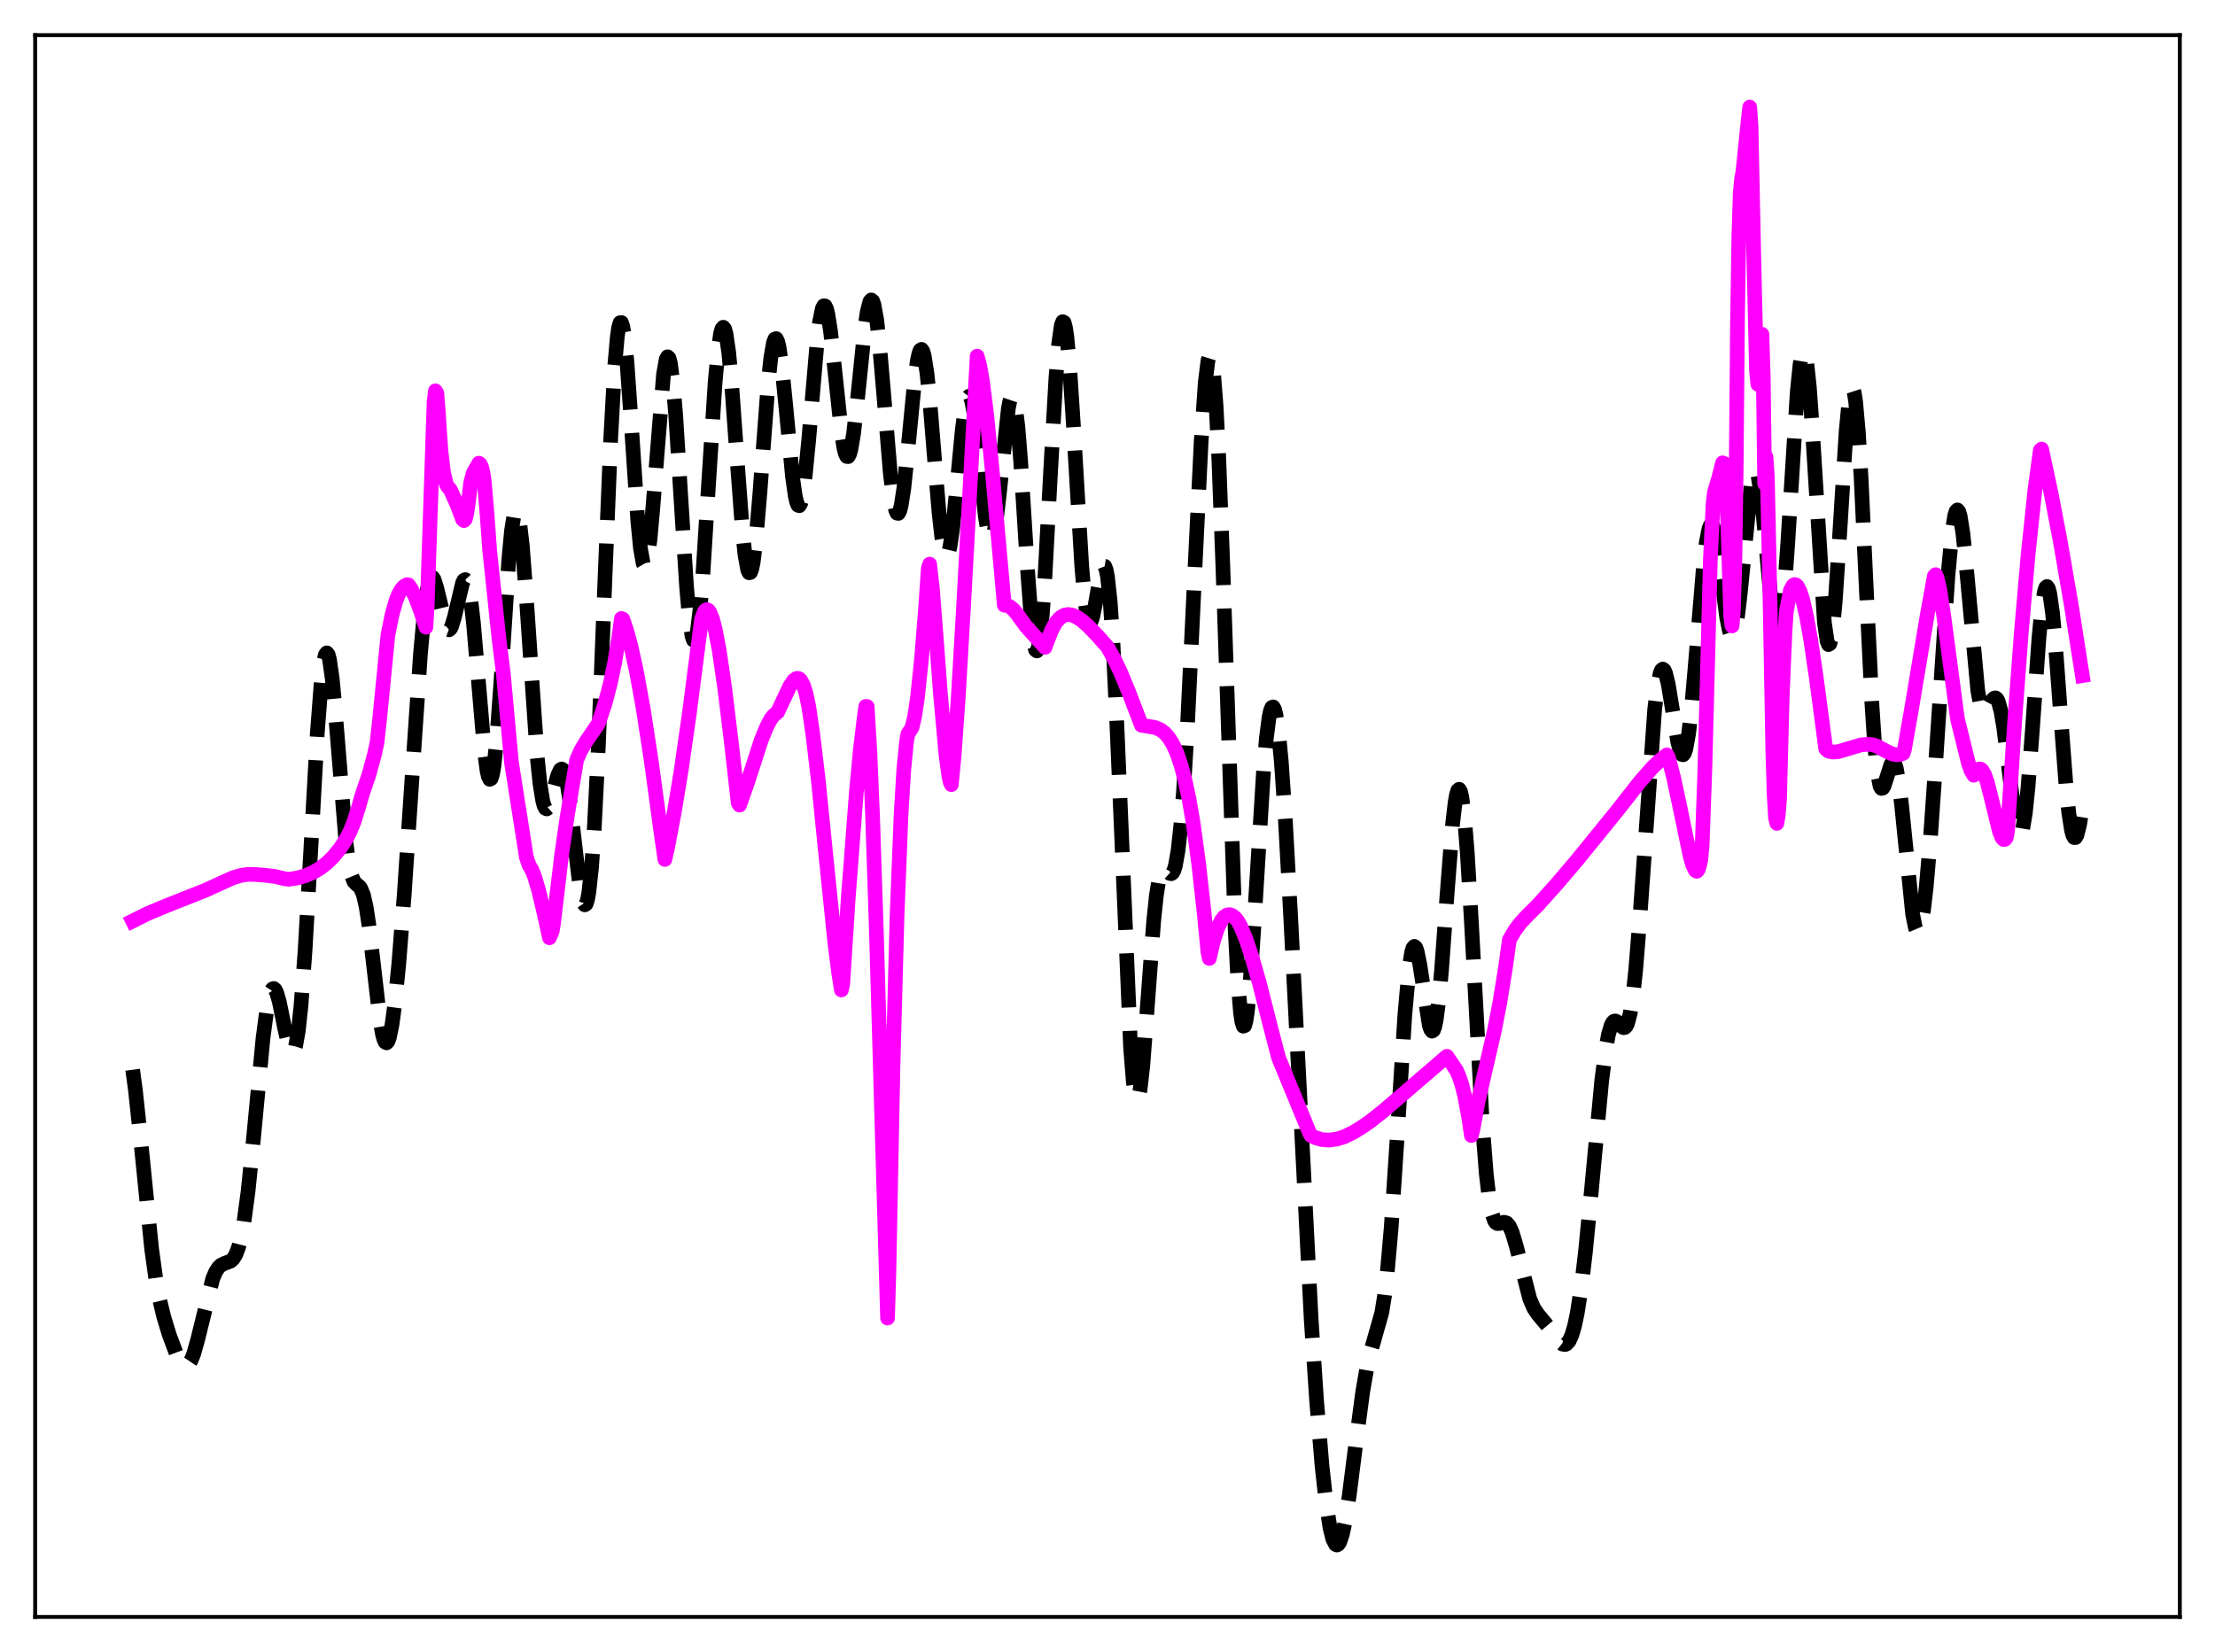 <?xml version="1.0" encoding="utf-8" standalone="no"?>
<!DOCTYPE svg PUBLIC "-//W3C//DTD SVG 1.1//EN"
  "http://www.w3.org/Graphics/SVG/1.1/DTD/svg11.dtd">
<svg xmlns:xlink="http://www.w3.org/1999/xlink" width="453.6pt" height="338.4pt" viewBox="0 0 453.6 338.4" xmlns="http://www.w3.org/2000/svg" version="1.1">
 <defs>
  <style type="text/css">*{stroke-linejoin: round; stroke-linecap: butt}</style>
 </defs>
 <g id="figure_1">
  <g id="patch_1">
   <path d="M 0 338.4 
L 453.6 338.4 
L 453.6 0 
L 0 0 
z
" style="fill: #ffffff"/>
  </g>
  <g id="axes_1">
   <g id="patch_2">
    <path d="M 7.2 331.2 
L 446.4 331.2 
L 446.4 7.2 
L 7.2 7.2 
z
" style="fill: #ffffff"/>
   </g>
   <g id="matplotlib.axis_1"/>
   <g id="matplotlib.axis_2"/>
   <g id="line2d_1">
    <path d="M 27.164 219.119 
L 27.72 223.203 
L 28.554 230.992 
L 31.056 255.842 
L 31.89 261.827 
L 32.725 266.361 
L 33.559 269.809 
L 34.671 273.443 
L 36.061 277.157 
L 36.895 278.817 
L 37.451 279.515 
L 38.007 279.772 
L 38.285 279.709 
L 38.563 279.508 
L 39.12 278.677 
L 39.676 277.287 
L 40.51 274.307 
L 43.568 261.909 
L 44.124 260.603 
L 44.68 259.703 
L 45.237 259.148 
L 46.071 258.749 
L 47.183 258.342 
L 47.739 257.855 
L 48.295 256.958 
L 48.851 255.486 
L 49.407 253.289 
L 49.963 250.257 
L 50.797 244.07 
L 51.91 233.197 
L 53.856 212.717 
L 54.69 206.42 
L 55.246 203.787 
L 55.524 202.996 
L 55.802 202.561 
L 56.08 202.476 
L 56.358 202.723 
L 56.636 203.279 
L 57.193 205.172 
L 58.305 210.663 
L 59.139 214.292 
L 59.417 215.053 
L 59.695 215.486 
L 59.973 215.539 
L 60.251 215.167 
L 60.529 214.331 
L 61.085 211.175 
L 61.641 205.99 
L 62.475 194.696 
L 63.588 175.07 
L 64.978 150.181 
L 65.812 139.376 
L 66.368 135.162 
L 66.646 134.089 
L 66.924 133.728 
L 67.202 134.073 
L 67.48 135.101 
L 68.036 139.007 
L 68.592 144.893 
L 70.817 172.218 
L 71.373 176.499 
L 71.929 179.193 
L 72.485 180.572 
L 73.041 181.157 
L 73.597 181.6 
L 73.875 181.97 
L 74.431 183.335 
L 74.987 185.807 
L 75.543 189.46 
L 76.378 196.619 
L 77.768 208.666 
L 78.324 211.844 
L 78.602 212.859 
L 78.88 213.452 
L 79.158 213.608 
L 79.436 213.324 
L 79.714 212.608 
L 80.27 209.953 
L 80.826 205.842 
L 81.66 197.48 
L 82.773 183.362 
L 84.441 158.365 
L 86.109 133.872 
L 86.943 124.808 
L 87.499 120.798 
L 88.056 118.634 
L 88.334 118.241 
L 88.612 118.276 
L 88.89 118.697 
L 89.446 120.468 
L 91.392 128.484 
L 91.67 128.905 
L 91.948 129.008 
L 92.226 128.789 
L 92.504 128.259 
L 93.06 126.408 
L 94.729 119.386 
L 95.007 118.861 
L 95.285 118.721 
L 95.563 119.018 
L 95.841 119.784 
L 96.397 122.775 
L 96.953 127.588 
L 97.787 137.262 
L 99.177 153.669 
L 99.733 157.855 
L 100.011 159.074 
L 100.289 159.632 
L 100.568 159.492 
L 100.846 158.642 
L 101.124 157.091 
L 101.68 152.024 
L 102.514 140.582 
L 104.182 114.765 
L 104.738 108.778 
L 105.294 105.318 
L 105.572 104.649 
L 105.85 104.711 
L 106.128 105.492 
L 106.406 106.965 
L 106.963 111.79 
L 107.797 122.634 
L 110.021 155.168 
L 110.577 160.523 
L 111.133 163.992 
L 111.411 165.006 
L 111.689 165.563 
L 111.967 165.696 
L 112.245 165.452 
L 112.523 164.888 
L 113.08 163.073 
L 114.192 158.864 
L 114.748 157.67 
L 115.026 157.515 
L 115.304 157.705 
L 115.582 158.264 
L 116.138 160.499 
L 116.694 164.09 
L 117.806 173.738 
L 118.64 180.733 
L 119.197 183.981 
L 119.475 184.933 
L 119.753 185.344 
L 120.031 185.154 
L 120.309 184.315 
L 120.587 182.793 
L 121.143 177.626 
L 121.699 169.653 
L 122.533 153.013 
L 123.923 117.727 
L 125.036 90.368 
L 125.87 75.146 
L 126.426 68.86 
L 126.704 67.031 
L 126.982 66.104 
L 127.26 66.069 
L 127.538 66.895 
L 127.816 68.531 
L 128.372 73.924 
L 129.206 85.724 
L 130.596 106.552 
L 131.152 112.293 
L 131.709 115.426 
L 131.987 115.9 
L 132.265 115.629 
L 132.543 114.631 
L 133.099 110.639 
L 133.655 104.492 
L 135.879 76.648 
L 136.435 73.566 
L 136.713 73.076 
L 136.991 73.329 
L 137.269 74.329 
L 137.826 78.477 
L 138.382 85.116 
L 139.494 102.888 
L 140.606 120.288 
L 141.162 126.55 
L 141.718 130.296 
L 141.996 131.108 
L 142.274 131.188 
L 142.552 130.538 
L 142.83 129.181 
L 143.386 124.506 
L 143.943 117.629 
L 145.055 99.932 
L 146.445 78.358 
L 147.001 72.226 
L 147.557 68.348 
L 147.835 67.357 
L 148.113 67.028 
L 148.391 67.361 
L 148.669 68.346 
L 149.225 72.142 
L 149.782 78.017 
L 150.894 93.421 
L 152.006 108.344 
L 152.562 113.653 
L 153.118 116.732 
L 153.396 117.326 
L 153.674 117.265 
L 153.952 116.554 
L 154.23 115.214 
L 154.786 110.814 
L 155.62 100.923 
L 157.289 78.606 
L 157.845 73.323 
L 158.401 70.146 
L 158.679 69.448 
L 158.957 69.36 
L 159.235 69.876 
L 159.513 70.967 
L 160.069 74.681 
L 160.903 82.981 
L 162.294 97.671 
L 162.85 101.577 
L 163.128 102.802 
L 163.406 103.479 
L 163.684 103.586 
L 163.962 103.114 
L 164.24 102.076 
L 164.796 98.428 
L 165.63 89.906 
L 167.298 70.386 
L 167.854 65.822 
L 168.411 63.167 
L 168.689 62.642 
L 168.967 62.667 
L 169.245 63.231 
L 169.523 64.308 
L 170.079 67.817 
L 170.913 75.436 
L 172.303 88.567 
L 172.859 91.946 
L 173.137 92.971 
L 173.415 93.504 
L 173.693 93.528 
L 173.971 93.045 
L 174.249 92.068 
L 174.806 88.779 
L 175.64 81.373 
L 177.03 67.786 
L 177.586 63.906 
L 178.142 61.755 
L 178.42 61.437 
L 178.698 61.654 
L 178.976 62.411 
L 179.532 65.485 
L 180.088 70.397 
L 180.923 80.116 
L 182.313 96.845 
L 182.869 101.637 
L 183.425 104.503 
L 183.703 105.115 
L 183.981 105.16 
L 184.259 104.643 
L 184.537 103.588 
L 185.093 100.03 
L 185.927 92.07 
L 187.318 77.736 
L 187.874 73.793 
L 188.152 72.511 
L 188.43 71.757 
L 188.708 71.56 
L 188.986 71.935 
L 189.264 72.879 
L 189.82 76.381 
L 190.376 81.712 
L 191.488 95.395 
L 192.322 105.245 
L 192.879 110.169 
L 193.435 113.092 
L 193.713 113.691 
L 193.991 113.693 
L 194.269 113.103 
L 194.547 111.948 
L 195.103 108.142 
L 195.937 99.842 
L 197.049 88.148 
L 197.605 83.886 
L 198.161 81.525 
L 198.439 81.167 
L 198.717 81.376 
L 198.995 82.138 
L 199.552 85.176 
L 200.386 92.504 
L 201.776 105.73 
L 202.332 109.071 
L 202.61 110.019 
L 202.888 110.429 
L 203.166 110.283 
L 203.444 109.584 
L 204 106.635 
L 204.556 101.998 
L 206.503 83.628 
L 206.781 82.211 
L 207.059 81.384 
L 207.337 81.208 
L 207.615 81.721 
L 207.893 82.939 
L 208.449 87.422 
L 209.005 94.282 
L 210.395 116.371 
L 211.229 127.57 
L 211.786 132.039 
L 212.064 133.108 
L 212.342 133.335 
L 212.62 132.701 
L 212.898 131.215 
L 213.454 125.846 
L 214.01 117.766 
L 215.122 97.033 
L 216.234 77.382 
L 216.79 70.511 
L 217.346 66.604 
L 217.625 65.893 
L 217.903 66.038 
L 218.181 67.031 
L 218.459 68.84 
L 219.015 74.676 
L 219.849 87.585 
L 221.517 115.841 
L 222.073 122.313 
L 222.629 126.231 
L 222.907 127.187 
L 223.185 127.504 
L 223.463 127.236 
L 223.742 126.46 
L 224.298 123.789 
L 225.41 117.482 
L 225.688 116.477 
L 225.966 115.947 
L 226.244 115.994 
L 226.522 116.7 
L 226.8 118.129 
L 227.356 123.299 
L 227.912 131.558 
L 228.746 148.964 
L 231.527 214.631 
L 232.083 221.593 
L 232.361 223.72 
L 232.639 224.918 
L 232.917 225.201 
L 233.195 224.607 
L 233.473 223.198 
L 234.029 218.295 
L 234.863 207.465 
L 236.254 188.707 
L 236.81 183.394 
L 237.366 179.938 
L 237.922 178.257 
L 238.2 177.968 
L 238.478 177.954 
L 239.034 178.415 
L 239.59 178.918 
L 239.868 178.961 
L 240.146 178.755 
L 240.424 178.228 
L 240.702 177.319 
L 241.258 174.171 
L 241.814 169.073 
L 242.371 161.984 
L 243.205 147.974 
L 244.595 118.817 
L 245.985 90.338 
L 246.819 78.274 
L 247.375 73.843 
L 247.653 72.94 
L 247.931 72.987 
L 248.209 74.024 
L 248.488 76.072 
L 249.044 83.189 
L 249.6 94.105 
L 250.434 116.259 
L 252.936 190.227 
L 253.492 200.784 
L 254.048 207.494 
L 254.326 209.341 
L 254.605 210.196 
L 254.883 210.094 
L 255.161 209.091 
L 255.439 207.26 
L 255.995 201.469 
L 256.829 189.027 
L 258.775 157.57 
L 259.331 151.216 
L 259.887 146.919 
L 260.165 145.621 
L 260.443 144.911 
L 260.721 144.797 
L 261 145.275 
L 261.278 146.336 
L 261.834 150.13 
L 262.39 155.974 
L 263.224 167.97 
L 264.336 188.278 
L 268.507 270.186 
L 269.619 286.911 
L 270.731 300.251 
L 271.565 307.822 
L 272.399 313.111 
L 272.955 315.29 
L 273.512 316.357 
L 273.79 316.473 
L 274.068 316.314 
L 274.346 315.885 
L 274.902 314.258 
L 275.458 311.692 
L 276.292 306.41 
L 277.682 295.476 
L 279.072 285.028 
L 279.907 280.228 
L 280.741 276.74 
L 282.965 268.907 
L 283.521 265.475 
L 284.077 260.815 
L 284.911 251.259 
L 286.024 234.422 
L 287.692 207.862 
L 288.526 198.587 
L 289.082 195.055 
L 289.36 194.164 
L 289.638 193.848 
L 289.916 194.081 
L 290.194 194.815 
L 290.75 197.521 
L 292.697 210.021 
L 292.975 210.86 
L 293.253 211.219 
L 293.531 211.052 
L 293.809 210.333 
L 294.087 209.053 
L 294.643 204.878 
L 295.199 198.835 
L 296.311 183.551 
L 297.423 169.23 
L 297.98 164.387 
L 298.258 162.823 
L 298.536 161.904 
L 298.814 161.669 
L 299.092 162.141 
L 299.37 163.324 
L 299.926 167.768 
L 300.482 174.732 
L 301.316 188.761 
L 303.54 229.892 
L 304.375 240.533 
L 304.931 245.334 
L 305.487 248.405 
L 306.043 250.034 
L 306.321 250.43 
L 306.599 250.62 
L 307.155 250.604 
L 307.989 250.354 
L 308.545 250.511 
L 309.101 251.167 
L 309.657 252.39 
L 310.492 255.18 
L 313.272 266.057 
L 314.106 267.976 
L 314.94 269.211 
L 317.721 272.535 
L 319.389 274.866 
L 319.945 275.31 
L 320.501 275.411 
L 320.779 275.299 
L 321.335 274.683 
L 321.891 273.468 
L 322.448 271.57 
L 323.004 268.93 
L 323.838 263.528 
L 324.672 256.477 
L 325.784 245.074 
L 328.008 221.378 
L 328.843 214.861 
L 329.399 211.844 
L 329.955 209.978 
L 330.233 209.459 
L 330.511 209.186 
L 330.789 209.128 
L 331.067 209.242 
L 331.901 210.101 
L 332.457 210.505 
L 332.735 210.472 
L 333.013 210.205 
L 333.291 209.656 
L 333.847 207.548 
L 334.403 203.929 
L 334.96 198.753 
L 335.794 188.413 
L 338.852 145.332 
L 339.408 140.728 
L 339.964 137.951 
L 340.242 137.269 
L 340.52 137.046 
L 340.798 137.262 
L 341.077 137.881 
L 341.633 140.151 
L 342.467 145.215 
L 343.579 151.984 
L 344.135 154.05 
L 344.413 154.536 
L 344.691 154.601 
L 344.969 154.216 
L 345.247 153.365 
L 345.803 150.275 
L 346.359 145.485 
L 347.194 135.951 
L 348.862 115.812 
L 349.418 111.128 
L 349.974 108.28 
L 350.252 107.617 
L 350.53 107.47 
L 350.808 107.824 
L 351.086 108.65 
L 351.642 111.526 
L 352.476 117.855 
L 353.589 126.416 
L 354.145 129.181 
L 354.423 129.938 
L 354.701 130.218 
L 354.979 129.994 
L 355.257 129.259 
L 355.813 126.313 
L 356.369 121.672 
L 358.593 99.396 
L 359.149 96.782 
L 359.428 96.336 
L 359.706 96.502 
L 359.984 97.281 
L 360.54 100.57 
L 361.096 105.769 
L 363.042 127.007 
L 363.598 130.102 
L 363.876 130.69 
L 364.154 130.577 
L 364.432 129.744 
L 364.71 128.196 
L 365.266 123.081 
L 366.101 111.363 
L 368.047 80.318 
L 368.603 74.799 
L 368.881 73.089 
L 369.159 72.156 
L 369.437 72.03 
L 369.715 72.724 
L 369.993 74.225 
L 370.549 79.488 
L 371.105 87.281 
L 373.608 127.474 
L 374.164 131.342 
L 374.442 132.034 
L 374.72 131.869 
L 374.998 130.854 
L 375.276 129.027 
L 375.832 123.197 
L 376.666 110.564 
L 378.057 88.372 
L 378.613 82.472 
L 378.891 80.642 
L 379.169 79.666 
L 379.447 79.594 
L 379.725 80.45 
L 380.003 82.234 
L 380.559 88.438 
L 381.115 97.665 
L 382.227 121.355 
L 383.339 144.148 
L 383.895 152.572 
L 384.452 158.215 
L 385.008 161.033 
L 385.286 161.492 
L 385.564 161.428 
L 385.842 160.947 
L 386.398 159.218 
L 387.232 156.613 
L 387.51 156.201 
L 387.788 156.165 
L 388.066 156.56 
L 388.344 157.418 
L 388.9 160.527 
L 389.456 165.254 
L 391.681 187.27 
L 392.237 190.041 
L 392.515 190.694 
L 392.793 190.836 
L 393.071 190.469 
L 393.349 189.603 
L 393.905 186.473 
L 394.461 181.694 
L 395.295 172.075 
L 396.407 156.124 
L 398.91 117.908 
L 399.744 109.065 
L 400.3 105.598 
L 400.578 104.723 
L 400.856 104.451 
L 401.134 104.784 
L 401.412 105.711 
L 401.968 109.206 
L 402.524 114.496 
L 405.027 141.505 
L 405.583 144.459 
L 405.861 145.314 
L 406.139 145.784 
L 406.417 145.914 
L 406.695 145.761 
L 407.251 144.884 
L 408.085 143.308 
L 408.363 143.014 
L 408.641 142.942 
L 408.92 143.14 
L 409.198 143.643 
L 409.754 145.629 
L 410.31 148.882 
L 411.144 155.536 
L 412.534 166.999 
L 413.09 169.885 
L 413.368 170.675 
L 413.646 170.96 
L 413.924 170.703 
L 414.202 169.883 
L 414.758 166.559 
L 415.315 161.166 
L 416.149 150.243 
L 417.539 130.765 
L 418.095 124.947 
L 418.651 121.278 
L 418.929 120.379 
L 419.207 120.135 
L 419.485 120.55 
L 419.763 121.607 
L 420.319 125.502 
L 420.875 131.38 
L 421.988 146.478 
L 423.1 161.073 
L 423.656 166.497 
L 424.212 170.059 
L 424.49 171.072 
L 424.768 171.566 
L 425.046 171.555 
L 425.324 171.068 
L 425.88 168.85 
L 426.436 165.405 
L 426.436 165.405 
" clip-path="url(#pf19279e888)" style="fill: none; stroke-dasharray: 11.1,4.8; stroke-dashoffset: 0; stroke: #000000; stroke-width: 3"/>
   </g>
   <g id="line2d_2">
    <path d="M 27.164 188.659 
L 30.222 187.137 
L 33.837 185.62 
L 41.9 182.429 
L 47.739 179.779 
L 49.407 179.296 
L 50.797 179.093 
L 52.188 179.117 
L 54.412 179.298 
L 56.358 179.543 
L 58.305 180.005 
L 59.139 180.109 
L 60.807 179.859 
L 62.475 179.396 
L 64.144 178.685 
L 65.534 177.861 
L 66.924 176.791 
L 68.314 175.423 
L 69.705 173.695 
L 70.817 171.999 
L 71.651 170.396 
L 72.485 168.354 
L 73.319 165.721 
L 74.153 162.818 
L 75.543 158.713 
L 76.656 154.649 
L 77.212 152.103 
L 77.768 147.041 
L 79.436 130.121 
L 80.27 125.956 
L 81.104 122.999 
L 81.66 121.635 
L 82.217 120.679 
L 82.773 120.084 
L 83.329 119.764 
L 83.607 119.789 
L 84.163 120.528 
L 84.997 122.157 
L 86.109 125.072 
L 87.221 128.482 
L 87.499 123.822 
L 88.89 82.295 
L 89.168 80.052 
L 89.446 80.488 
L 89.724 83.788 
L 90.28 92.242 
L 90.836 96.854 
L 91.392 99.143 
L 91.67 99.661 
L 92.226 100.3 
L 93.616 103.409 
L 94.729 106.371 
L 95.007 106.639 
L 95.285 106.349 
L 95.563 105.351 
L 95.841 103.484 
L 96.397 98.834 
L 96.953 96.796 
L 98.065 94.876 
L 98.343 95.065 
L 98.621 95.651 
L 98.899 96.795 
L 99.177 98.654 
L 99.733 105.202 
L 100.289 112.864 
L 101.124 120.727 
L 101.68 126.093 
L 102.236 131.223 
L 103.07 137.946 
L 104.738 156.126 
L 107.797 175.6 
L 108.353 177.237 
L 108.909 178.142 
L 109.465 179.536 
L 110.299 182.338 
L 111.411 186.998 
L 112.523 192.087 
L 113.08 190.792 
L 113.358 189.076 
L 115.026 174.99 
L 116.138 167.32 
L 118.084 155.673 
L 118.919 153.767 
L 120.031 151.89 
L 122.533 148.217 
L 123.923 144.032 
L 125.036 139.789 
L 125.87 135.759 
L 126.704 130.728 
L 127.26 126.681 
L 127.538 126.812 
L 128.372 129.284 
L 129.206 132.377 
L 130.318 137.425 
L 131.709 145.082 
L 133.377 155.919 
L 135.323 170.266 
L 136.157 176.05 
L 136.713 173.606 
L 138.104 166.255 
L 139.494 157.811 
L 141.162 146.183 
L 143.108 131.106 
L 143.665 126.872 
L 144.221 125.346 
L 144.499 124.986 
L 144.777 124.873 
L 145.055 125.007 
L 145.333 125.365 
L 145.889 126.706 
L 146.445 128.81 
L 147.279 133.179 
L 148.391 140.792 
L 149.782 152.197 
L 151.172 164.474 
L 151.45 164.914 
L 153.118 160.168 
L 155.899 151.581 
L 157.011 148.87 
L 157.845 147.293 
L 158.401 146.561 
L 159.235 145.884 
L 160.347 143.516 
L 161.737 140.562 
L 162.572 139.341 
L 163.128 138.963 
L 163.406 138.946 
L 163.684 139.059 
L 163.962 139.319 
L 164.518 140.336 
L 165.074 142.117 
L 165.63 144.791 
L 166.464 150.468 
L 167.576 159.836 
L 169.245 176.393 
L 170.913 192.647 
L 171.747 199.305 
L 172.303 202.78 
L 172.581 201.562 
L 173.693 184.168 
L 175.362 162.379 
L 176.196 153.46 
L 177.03 146.576 
L 177.308 144.682 
L 177.586 144.724 
L 178.142 154.021 
L 178.698 167.323 
L 179.532 192.817 
L 181.757 269.988 
L 182.035 260.567 
L 182.869 218.53 
L 183.703 187.582 
L 184.537 166.57 
L 185.093 157.499 
L 185.649 151.93 
L 185.927 150.338 
L 186.762 149.054 
L 187.318 146.701 
L 187.874 142.974 
L 188.708 135.035 
L 189.542 124.61 
L 190.098 116.461 
L 190.376 115.552 
L 190.932 120.441 
L 191.766 131.108 
L 192.6 142.234 
L 193.713 154.525 
L 194.269 158.704 
L 194.547 160.089 
L 194.825 160.722 
L 195.381 154.884 
L 196.215 143.189 
L 197.327 124.164 
L 200.108 72.946 
L 200.664 75.022 
L 201.22 78.267 
L 202.054 84.907 
L 203.166 96.112 
L 205.669 123.958 
L 206.225 124 
L 206.781 124.244 
L 207.615 124.943 
L 208.449 125.988 
L 210.117 128.306 
L 214.01 132.603 
L 214.566 131.096 
L 215.4 128.981 
L 216.234 127.497 
L 217.068 126.546 
L 217.903 126.029 
L 218.737 125.863 
L 219.571 125.987 
L 220.405 126.336 
L 221.517 127.07 
L 222.907 128.291 
L 224.854 130.329 
L 226.8 132.524 
L 228.19 135.005 
L 229.58 137.942 
L 231.249 142.01 
L 233.751 148.558 
L 236.532 149.006 
L 237.644 149.483 
L 238.478 150.105 
L 239.312 151.036 
L 240.146 152.363 
L 240.98 154.186 
L 241.814 156.596 
L 242.649 159.694 
L 243.483 163.587 
L 244.317 168.423 
L 245.429 176.588 
L 246.541 186.486 
L 247.375 195.062 
L 247.653 196.323 
L 248.488 192.762 
L 249.322 190.176 
L 250.156 188.481 
L 250.712 187.783 
L 251.268 187.421 
L 251.824 187.349 
L 252.38 187.547 
L 252.936 188.002 
L 253.492 188.685 
L 254.048 189.689 
L 255.161 192.378 
L 256.273 195.685 
L 257.941 201.506 
L 260.165 210.26 
L 261.834 216.666 
L 268.229 232.188 
L 268.507 232.612 
L 269.341 233.029 
L 270.731 233.433 
L 272.121 233.54 
L 273.79 233.313 
L 275.18 232.885 
L 277.126 231.958 
L 279.072 230.756 
L 280.741 229.585 
L 283.521 227.365 
L 296.311 216.36 
L 298.258 219.255 
L 298.814 220.52 
L 299.37 222.203 
L 299.926 224.385 
L 300.76 228.819 
L 301.316 232.587 
L 301.594 231.522 
L 302.706 225.556 
L 304.097 219.488 
L 306.043 211.05 
L 307.155 205.296 
L 308.267 198.423 
L 309.101 192.483 
L 310.214 190.591 
L 311.326 189.09 
L 312.716 187.591 
L 314.94 185.381 
L 318.833 181.039 
L 323.004 176.142 
L 331.067 166.204 
L 335.794 160.18 
L 338.296 157.318 
L 339.964 155.705 
L 341.355 154.628 
L 341.633 155.043 
L 342.745 159.313 
L 344.135 165.849 
L 346.081 175.232 
L 346.637 177.174 
L 347.194 178.319 
L 347.472 178.472 
L 347.75 178.162 
L 348.028 177.332 
L 348.306 176.065 
L 348.584 173.033 
L 349.14 157.415 
L 350.252 114.694 
L 350.808 103.309 
L 351.086 100.836 
L 351.92 98.09 
L 352.754 94.806 
L 353.032 94.914 
L 353.311 96.585 
L 353.589 100.77 
L 353.867 108.423 
L 354.423 126.263 
L 354.701 128.212 
L 354.979 124.942 
L 355.257 116.295 
L 355.535 97.135 
L 355.813 65.997 
L 356.091 48.146 
L 356.369 39.646 
L 356.647 36.623 
L 356.925 35.187 
L 358.037 24.314 
L 358.315 21.927 
L 358.593 25.886 
L 359.149 52.529 
L 359.706 76.019 
L 359.984 78.721 
L 360.262 75.298 
L 360.54 69.845 
L 360.818 68.47 
L 361.096 77.219 
L 361.374 99.077 
L 361.652 93.577 
L 361.93 97.681 
L 362.486 123.453 
L 363.042 153.767 
L 363.32 162.875 
L 363.598 167.548 
L 363.876 168.654 
L 364.154 167.069 
L 364.432 163.513 
L 364.988 142.221 
L 365.544 129.322 
L 365.823 125.194 
L 366.657 120.878 
L 367.213 119.906 
L 367.491 119.74 
L 367.769 119.795 
L 368.047 120.03 
L 368.603 121.073 
L 369.159 122.787 
L 369.993 126.445 
L 370.827 131.187 
L 371.94 138.753 
L 373.886 153.397 
L 374.442 153.849 
L 375.276 154.051 
L 376.388 153.976 
L 377.778 153.577 
L 381.115 152.572 
L 382.505 152.461 
L 383.617 152.576 
L 384.452 152.875 
L 386.12 153.786 
L 387.51 154.436 
L 388.344 154.603 
L 389.178 154.525 
L 389.734 154.319 
L 390.012 153.452 
L 391.403 145.542 
L 394.739 125.579 
L 396.129 117.992 
L 396.407 117.71 
L 396.686 118.395 
L 397.242 120.787 
L 398.076 126.311 
L 400.856 147.232 
L 403.081 156.249 
L 403.637 157.848 
L 404.193 158.793 
L 404.471 158.564 
L 405.027 157.678 
L 405.305 157.502 
L 405.583 157.524 
L 405.861 157.717 
L 406.417 158.675 
L 406.973 160.271 
L 407.807 163.551 
L 409.476 170.379 
L 410.032 171.667 
L 410.31 171.951 
L 410.588 171.93 
L 410.866 171.592 
L 411.144 169.943 
L 412.534 148.347 
L 413.924 129.694 
L 415.315 113.737 
L 416.705 100.519 
L 417.817 92.239 
L 418.095 91.984 
L 420.041 101.079 
L 421.988 111.283 
L 424.212 124.22 
L 426.436 138.393 
L 426.436 138.393 
" clip-path="url(#pf19279e888)" style="fill: none; stroke: #ff00ff; stroke-width: 3; stroke-linecap: square"/>
   </g>
   <g id="patch_3">
    <path d="M 7.2 331.2 
L 7.2 7.2 
" style="fill: none; stroke: #000000; stroke-width: 0.8; stroke-linejoin: miter; stroke-linecap: square"/>
   </g>
   <g id="patch_4">
    <path d="M 446.4 331.2 
L 446.4 7.2 
" style="fill: none; stroke: #000000; stroke-width: 0.8; stroke-linejoin: miter; stroke-linecap: square"/>
   </g>
   <g id="patch_5">
    <path d="M 7.2 331.2 
L 446.4 331.2 
" style="fill: none; stroke: #000000; stroke-width: 0.8; stroke-linejoin: miter; stroke-linecap: square"/>
   </g>
   <g id="patch_6">
    <path d="M 7.2 7.2 
L 446.4 7.2 
" style="fill: none; stroke: #000000; stroke-width: 0.8; stroke-linejoin: miter; stroke-linecap: square"/>
   </g>
  </g>
 </g>
 <defs>
  <clipPath id="pf19279e888">
   <rect x="7.2" y="7.2" width="439.2" height="324"/>
  </clipPath>
 </defs>
</svg>
